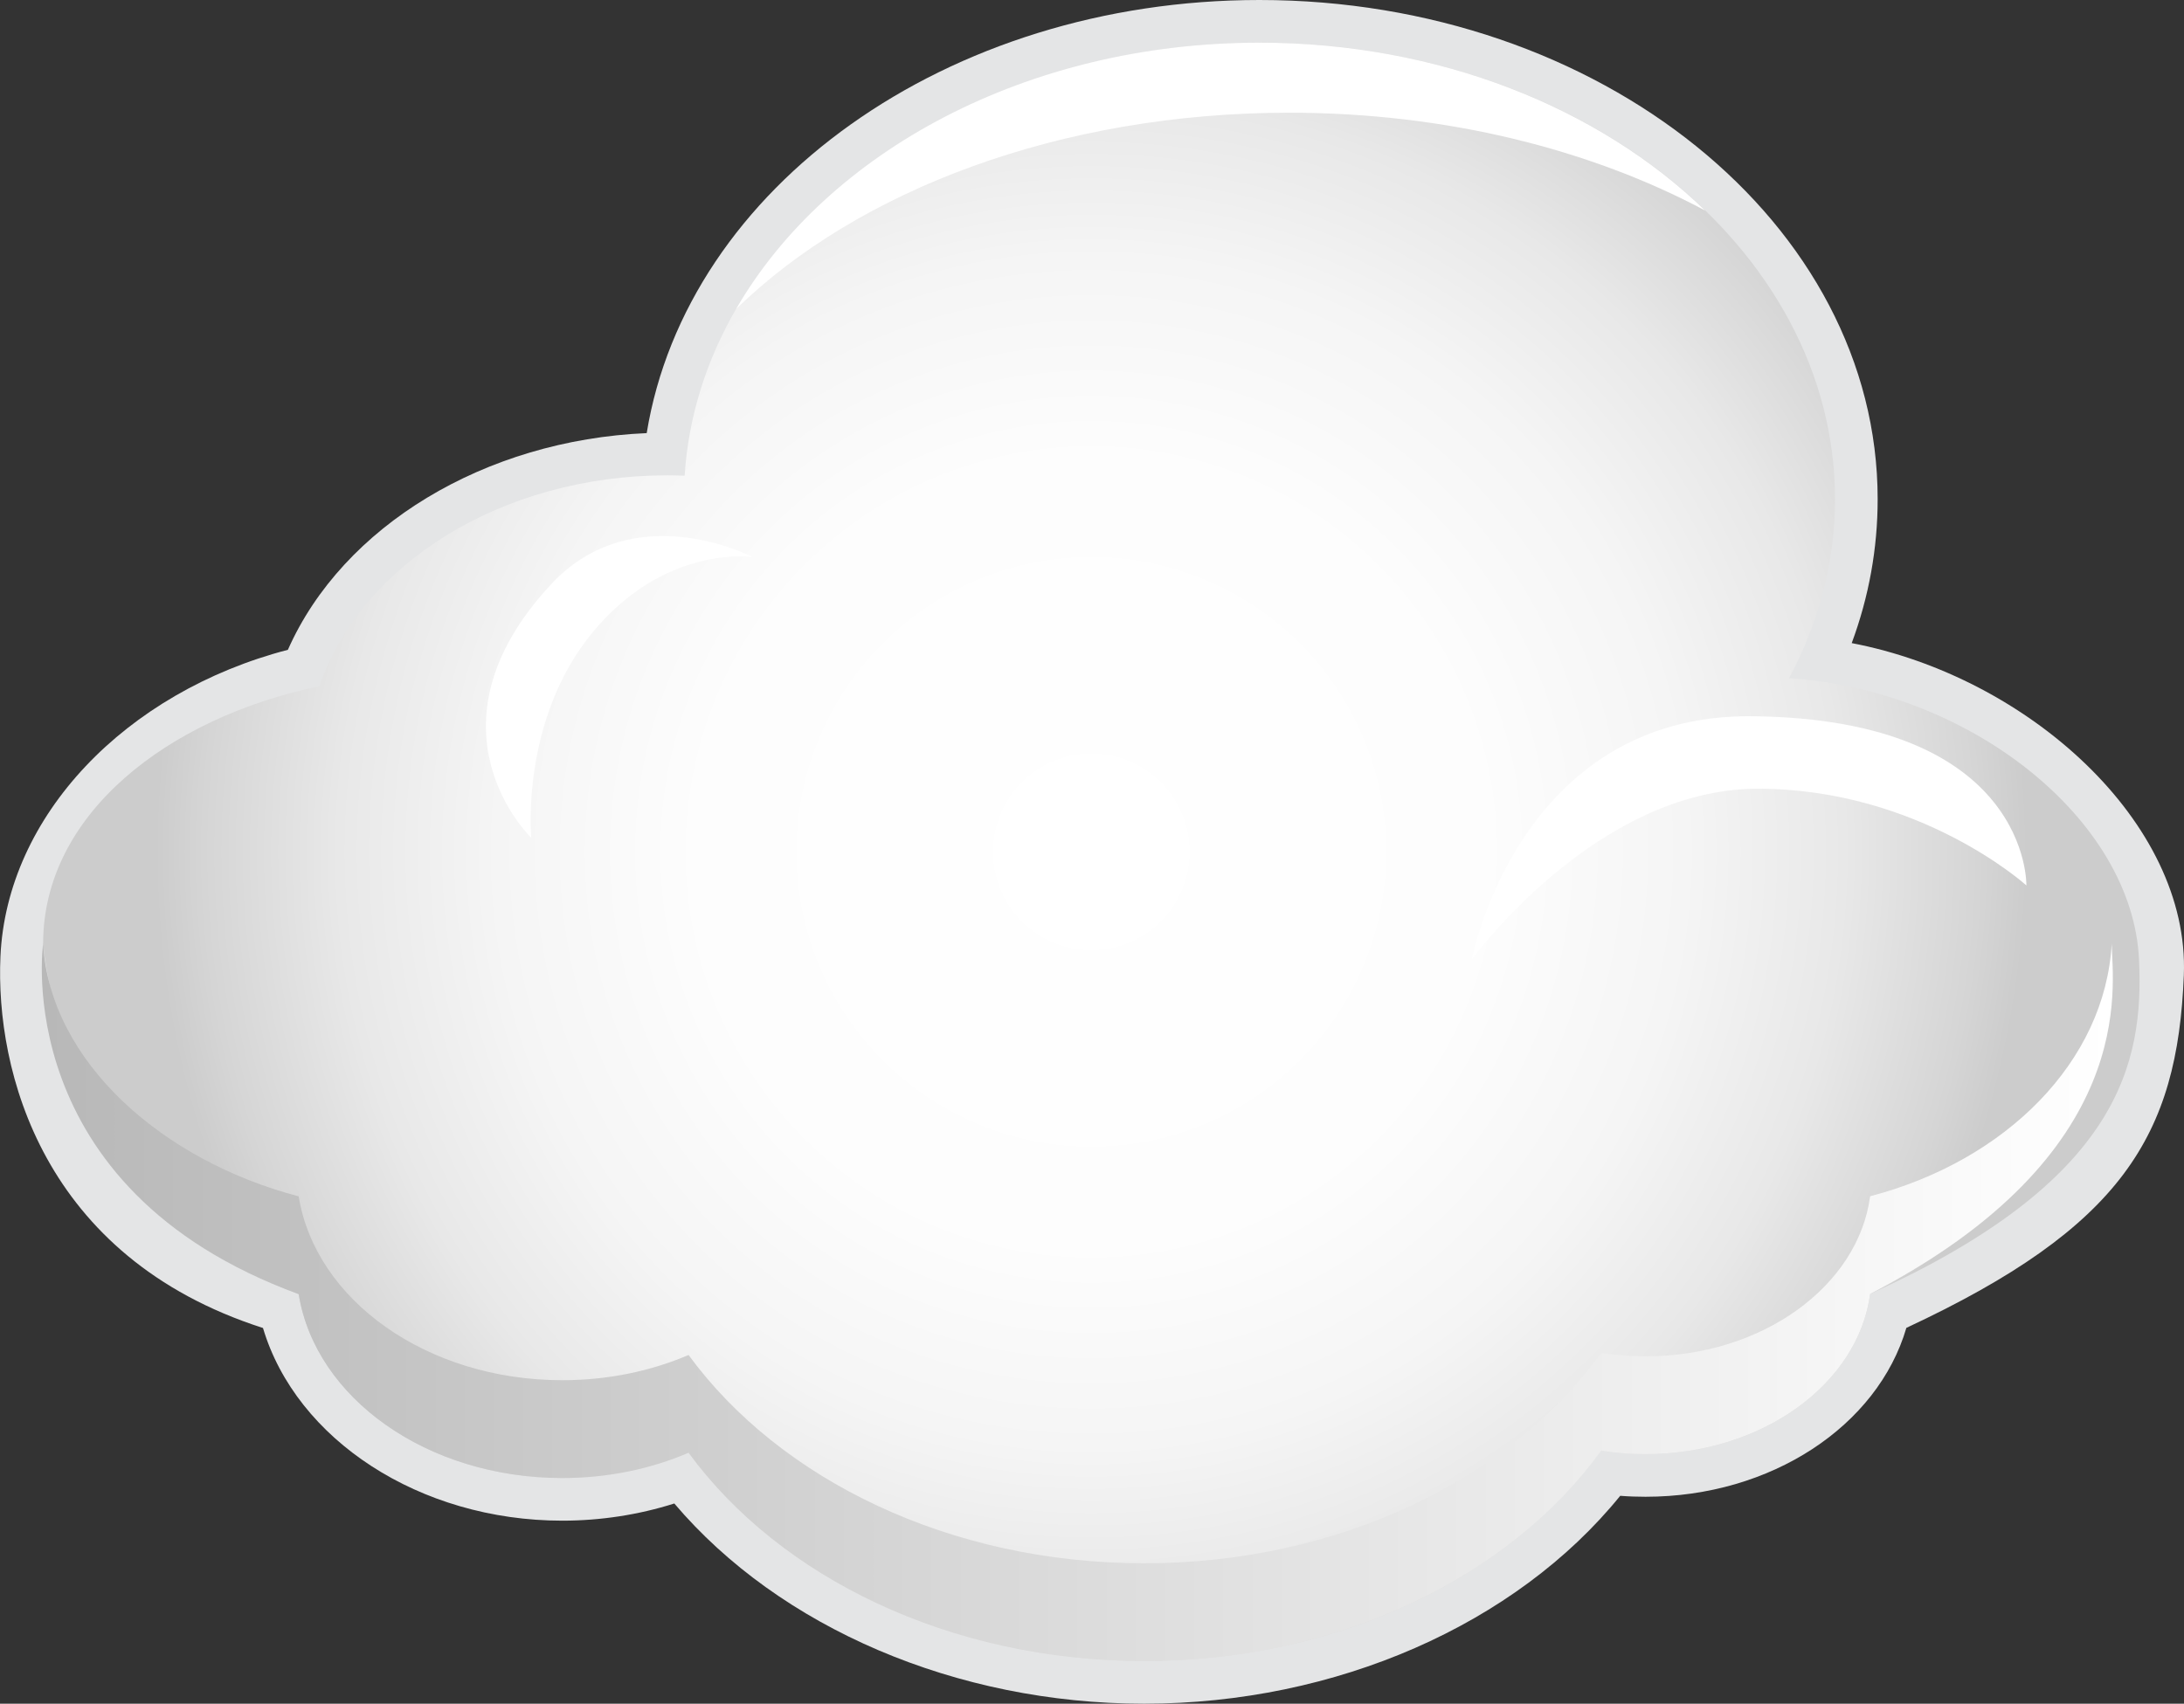 <?xml version="1.0" encoding="utf-8"?>
<!-- Generator: Adobe Illustrator 17.0.0, SVG Export Plug-In . SVG Version: 6.00 Build 0)  -->
<!DOCTYPE svg PUBLIC "-//W3C//DTD SVG 1.1//EN" "http://www.w3.org/Graphics/SVG/1.1/DTD/svg11.dtd">
<svg version="1.1" id="Layer_1" xmlns="http://www.w3.org/2000/svg" xmlns:xlink="http://www.w3.org/1999/xlink" x="0px" y="0px"
	 width="55.152px" height="43.033px" viewBox="0 0 55.152 43.033" enable-background="new 0 0 55.152 43.033" xml:space="preserve">
<rect x="0" y="0" width="55.152" height="43.033" fill="#333333" stroke="none"/>
<g>
	<radialGradient id="SVGID_1_" cx="27.212" cy="21.516" r="23.454" gradientUnits="userSpaceOnUse">
		<stop  offset="0" style="stop-color:#FFFFFF"/>
		<stop  offset="1" style="stop-color:#BFBFBF"/>
	</radialGradient>
	<path fill="url(#SVGID_1_)" d="M45.178,17.13c0.745-1.39,1.161-2.915,1.161-4.522c0-6.366-6.509-11.531-14.535-11.531
		c-7.777,0-14.125,4.844-14.515,10.938c-0.143-0.004-0.285-0.009-0.43-0.009c-4.205,0-7.74,2.258-8.796,5.327
		c-3.818,0.795-6.974,3.224-6.974,6.503c0,0,2.902,7.925,6.454,8.852c0.42,2.62,3.24,4.645,6.656,4.645
		c1.153,0,2.239-0.23,3.189-0.637c2.302,3.145,6.591,5.259,11.504,5.259c4.942,0,9.251-2.139,11.543-5.314
		c0.363,0.057,0.739,0.088,1.122,0.088c2.945,0,5.366-1.772,5.669-4.046c3.549-0.925,6.109-8.521,6.109-8.521
		C53.335,20.46,49.745,17.428,45.178,17.13z"/>
	<path fill="#E4E5E6" d="M28.892,43.033c-4.741,0-9.202-1.919-11.864-5.057c-0.897,0.285-1.86,0.434-2.828,0.434
		c-3.605,0-6.72-2.049-7.559-4.867c-5.584-1.791-6.758-6.512-6.63-9.381c0.159-3.556,3.157-6.68,7.259-7.749
		c1.382-3.122,4.971-5.298,9.061-5.473C17.343,4.729,23.911,0,31.804,0c8.608,0,15.612,5.655,15.612,12.608
		c0,1.247-0.221,2.465-0.655,3.636c4.452,0.85,8.54,4.532,8.387,8.386c-0.16,4.052-1.556,6.367-7.007,8.91
		c-0.725,2.477-3.416,4.266-6.585,4.266c-0.213,0-0.426-0.007-0.641-0.024C38.276,41.036,33.735,43.033,28.892,43.033L28.892,43.033
		z"/>
	<radialGradient id="SVGID_2_" cx="27.559" cy="21.516" r="23.648" gradientUnits="userSpaceOnUse">
		<stop  offset="0" style="stop-color:#FFFFFF"/>
		<stop  offset="0.42" style="stop-color:#FDFDFD"/>
		<stop  offset="0.635" style="stop-color:#F5F5F5"/>
		<stop  offset="0.804" style="stop-color:#E8E8E8"/>
		<stop  offset="0.948" style="stop-color:#D5D5D5"/>
		<stop  offset="1" style="stop-color:#CCCCCC"/>
	</radialGradient>
	<path fill="url(#SVGID_2_)" d="M45.178,17.13c0.745-1.39,1.161-2.915,1.161-4.522c0-6.366-6.509-11.531-14.535-11.531
		c-7.777,0-14.125,4.844-14.515,10.938c-0.143-0.004-0.285-0.009-0.43-0.009c-4.205,0-7.74,2.258-8.796,5.327
		c-3.818,0.795-6.974,3.224-6.974,6.503c0,0,0.479,6.596,6.454,8.852c0.42,2.62,3.24,4.645,6.656,4.645
		c1.153,0,2.239-0.23,3.189-0.637c2.302,3.145,6.591,5.259,11.504,5.259c4.942,0,9.251-2.139,11.543-5.314
		c0.363,0.057,0.739,0.088,1.122,0.088c2.945,0,5.366-1.772,5.669-4.046c6.312-2.86,6.913-5.829,6.79-8.448
		C53.85,20.691,49.745,17.428,45.178,17.13z"/>
	<path fill="#FFFFFF" d="M18.594,7.8c3.073-2.992,8.177-4.953,13.965-4.953c3.966,0,7.608,0.928,10.501,2.471
		c-2.667-2.587-6.718-4.24-11.256-4.24C25.94,1.077,20.891,3.833,18.594,7.8z"/>
	<linearGradient id="SVGID_3_" gradientUnits="userSpaceOnUse" x1="1.055" y1="32.879" x2="53.355" y2="32.879">
		<stop  offset="0" style="stop-color:#B8B8B8"/>
		<stop  offset="1" style="stop-color:#FFFFFF"/>
	</linearGradient>
	<path fill="url(#SVGID_3_)" d="M53.327,23.835c-0.17,2.985-2.677,5.485-6.101,6.381c-0.303,2.272-2.724,4.043-5.669,4.043
		c-0.383,0-0.76-0.032-1.122-0.085c-2.292,3.171-6.601,5.312-11.543,5.312c-4.913,0-9.202-2.116-11.504-5.261
		c-0.95,0.407-2.036,0.637-3.189,0.637c-3.416,0-6.236-2.024-6.656-4.644c-3.428-0.895-6.284-3.397-6.454-6.382
		c-0.008,0.108,0-0.11,0,0c0,0-0.888,6.172,6.454,8.852c0.42,2.62,3.24,4.645,6.656,4.645c1.153,0,2.239-0.23,3.189-0.637
		c2.302,3.145,6.591,5.259,11.504,5.259c4.942,0,9.251-2.139,11.543-5.314c0.363,0.057,0.739,0.088,1.122,0.088
		c2.945,0,5.366-1.772,5.669-4.046C54.054,29.139,53.342,24.92,53.327,23.835z"/>
	<path fill="#FFFFFF" d="M37.166,24.235c0,0,1.18-6.201,7.074-6.144c7.033,0.068,6.932,4.274,6.932,4.274s-2.695-2.443-6.784-2.443
		C40.298,19.923,37.166,24.235,37.166,24.235z"/>
	<path fill="#FFFFFF" d="M18.999,14.068c0,0-2.988-1.566-5.086,0.694c-3.378,3.639-0.497,6.401-0.497,6.401
		s-0.284-2.969,1.551-5.193C16.803,13.747,18.999,14.068,18.999,14.068z"/>
</g>
</svg>
